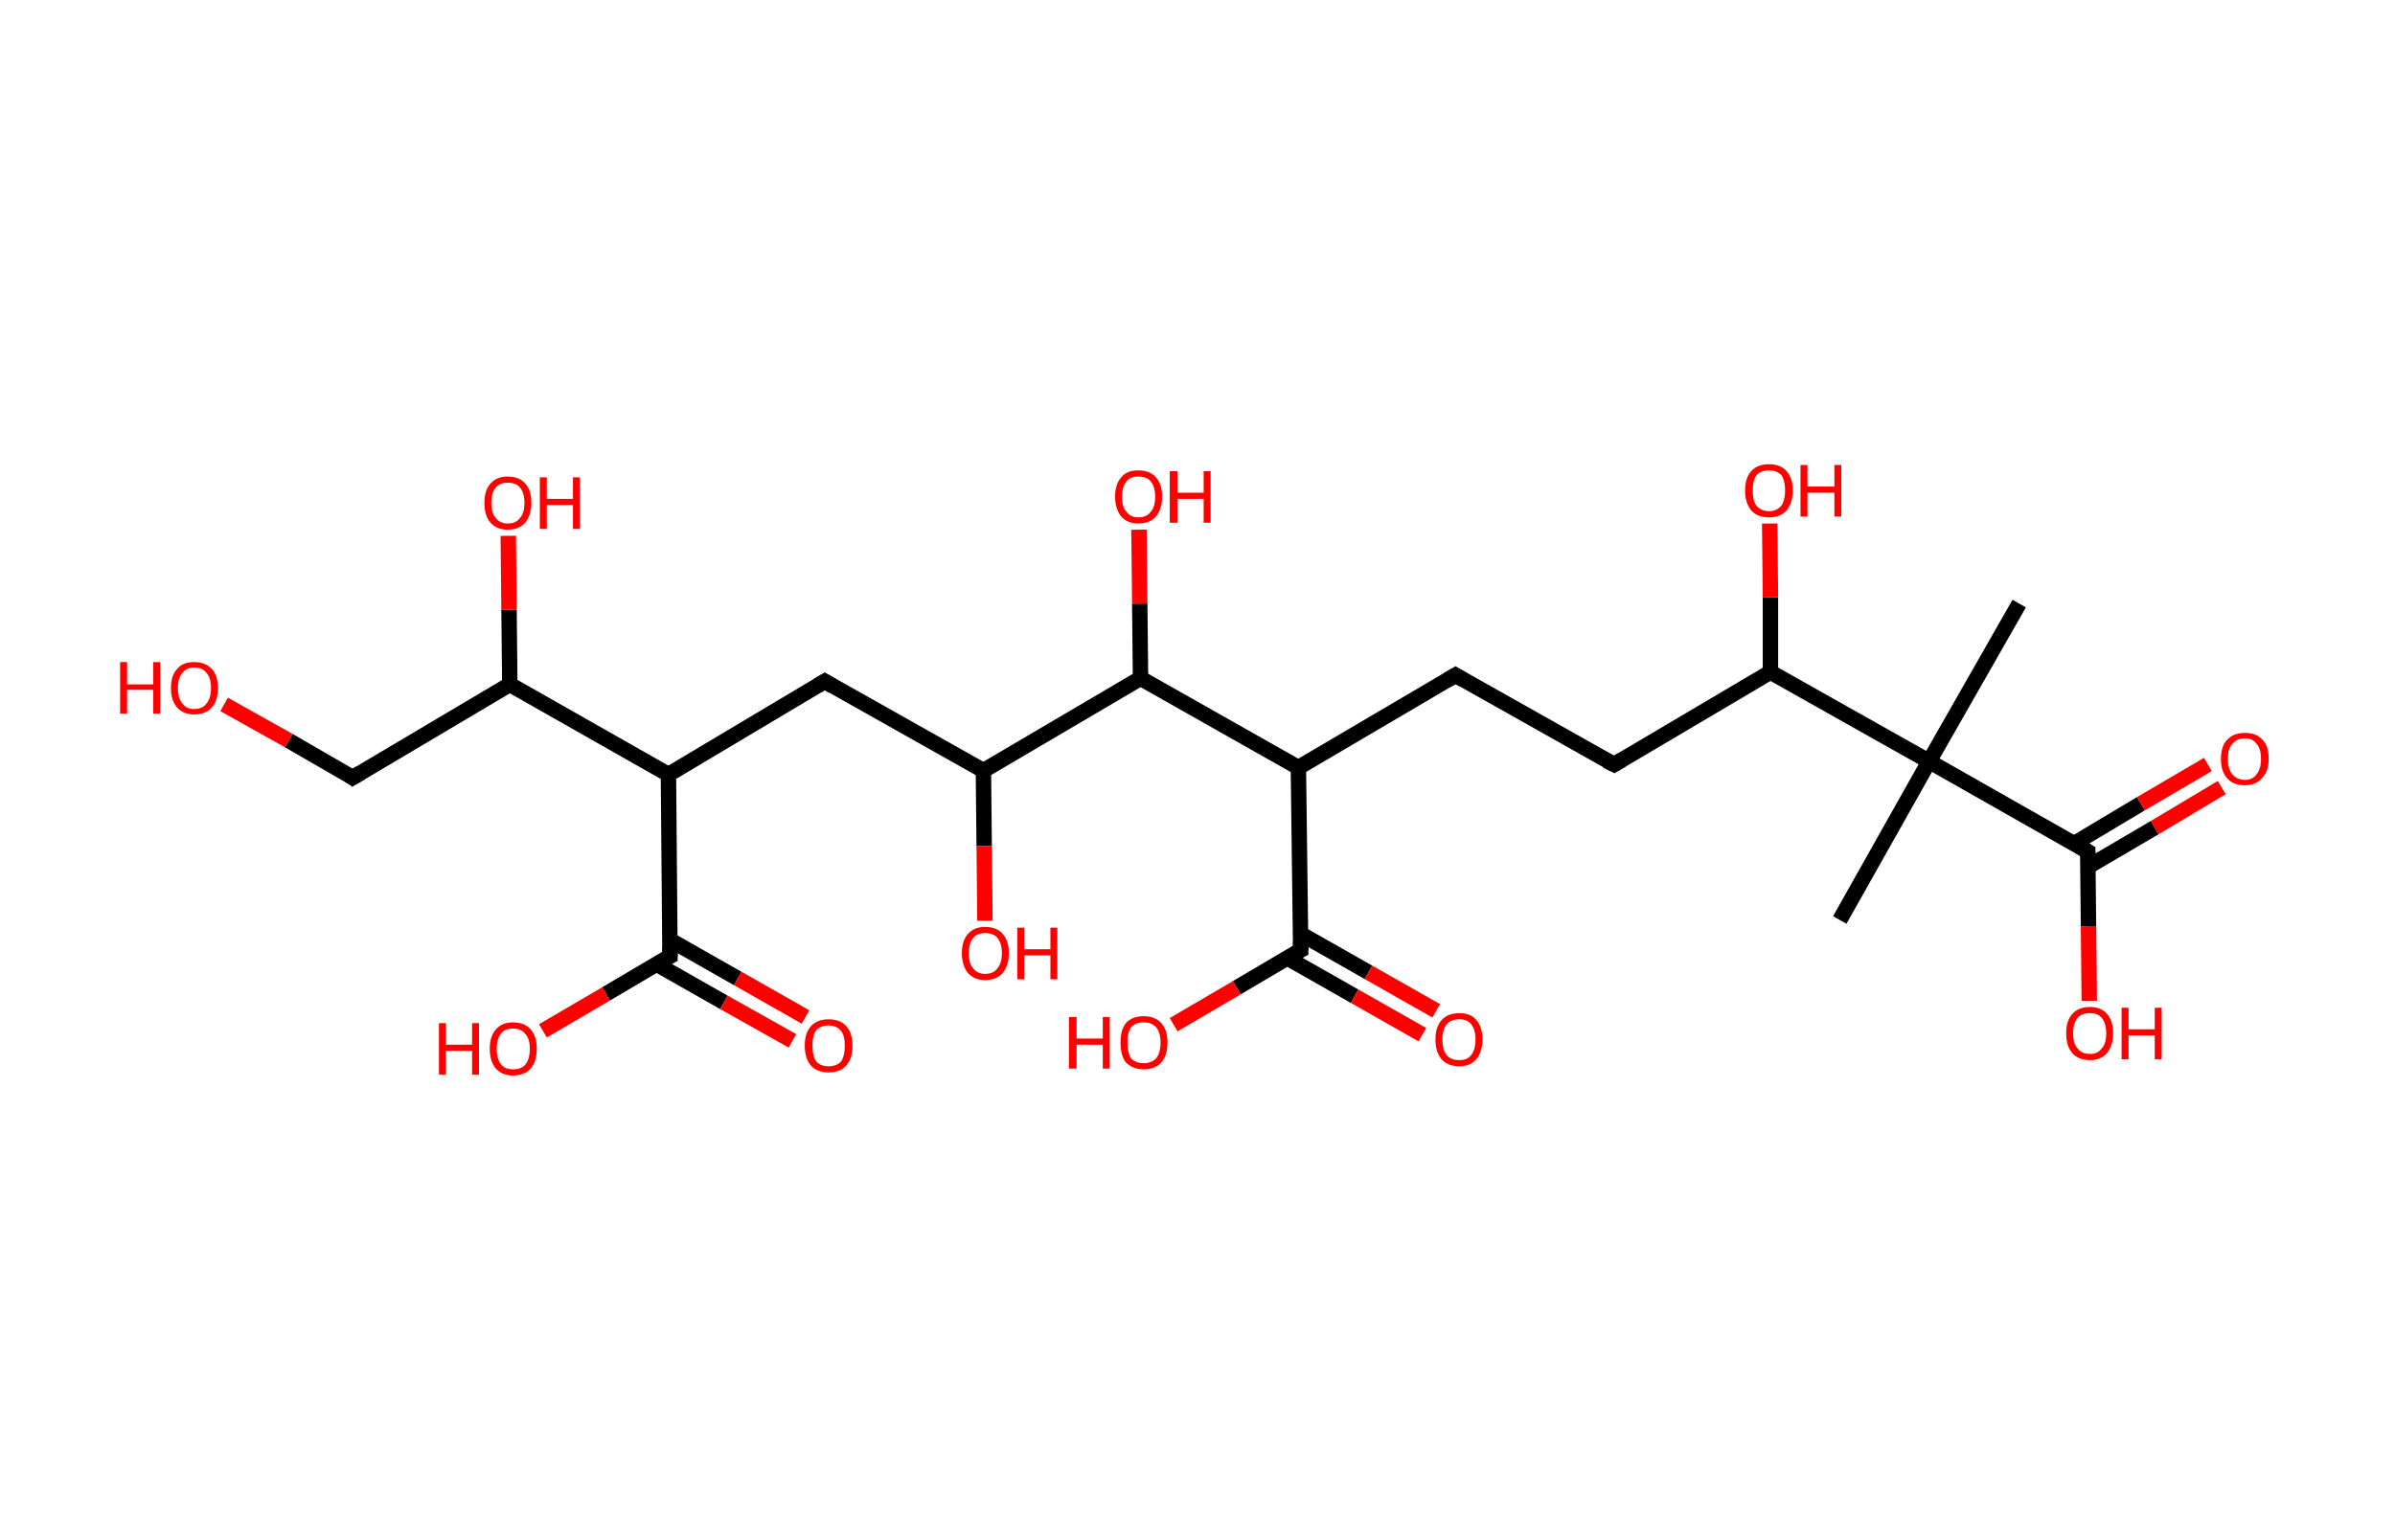 <?xml version='1.0' encoding='ASCII' standalone='yes'?>
<svg xmlns="http://www.w3.org/2000/svg" xmlns:rdkit="http://www.rdkit.org/xml" xmlns:xlink="http://www.w3.org/1999/xlink" version="1.1" baseProfile="full" xml:space="preserve" width="311px" height="200px" viewBox="0 0 311 200">
<!-- END OF HEADER -->
<rect style="opacity:1.0;fill:#FFFFFF;stroke:none" width="311.0" height="200.0" x="0.0" y="0.0"> </rect>
<path class="bond-0 atom-0 atom-1" d="M 262.2,78.4 L 250.5,98.9" style="fill:none;fill-rule:evenodd;stroke:#000000;stroke-width:2.0px;stroke-linecap:butt;stroke-linejoin:miter;stroke-opacity:1"/>
<path class="bond-1 atom-1 atom-2" d="M 250.5,98.9 L 238.9,119.5" style="fill:none;fill-rule:evenodd;stroke:#000000;stroke-width:2.0px;stroke-linecap:butt;stroke-linejoin:miter;stroke-opacity:1"/>
<path class="bond-2 atom-1 atom-3" d="M 250.5,98.9 L 271.1,110.6" style="fill:none;fill-rule:evenodd;stroke:#000000;stroke-width:2.0px;stroke-linecap:butt;stroke-linejoin:miter;stroke-opacity:1"/>
<path class="bond-3 atom-3 atom-4" d="M 271.1,112.6 L 279.8,107.5" style="fill:none;fill-rule:evenodd;stroke:#000000;stroke-width:2.0px;stroke-linecap:butt;stroke-linejoin:miter;stroke-opacity:1"/>
<path class="bond-3 atom-3 atom-4" d="M 279.8,107.5 L 288.5,102.3" style="fill:none;fill-rule:evenodd;stroke:#FF0000;stroke-width:2.0px;stroke-linecap:butt;stroke-linejoin:miter;stroke-opacity:1"/>
<path class="bond-3 atom-3 atom-4" d="M 269.3,109.6 L 278.0,104.4" style="fill:none;fill-rule:evenodd;stroke:#000000;stroke-width:2.0px;stroke-linecap:butt;stroke-linejoin:miter;stroke-opacity:1"/>
<path class="bond-3 atom-3 atom-4" d="M 278.0,104.4 L 286.7,99.3" style="fill:none;fill-rule:evenodd;stroke:#FF0000;stroke-width:2.0px;stroke-linecap:butt;stroke-linejoin:miter;stroke-opacity:1"/>
<path class="bond-4 atom-3 atom-5" d="M 271.1,110.6 L 271.2,120.3" style="fill:none;fill-rule:evenodd;stroke:#000000;stroke-width:2.0px;stroke-linecap:butt;stroke-linejoin:miter;stroke-opacity:1"/>
<path class="bond-4 atom-3 atom-5" d="M 271.2,120.3 L 271.3,130.0" style="fill:none;fill-rule:evenodd;stroke:#FF0000;stroke-width:2.0px;stroke-linecap:butt;stroke-linejoin:miter;stroke-opacity:1"/>
<path class="bond-5 atom-1 atom-6" d="M 250.5,98.9 L 229.9,87.3" style="fill:none;fill-rule:evenodd;stroke:#000000;stroke-width:2.0px;stroke-linecap:butt;stroke-linejoin:miter;stroke-opacity:1"/>
<path class="bond-6 atom-6 atom-7" d="M 229.9,87.3 L 229.9,77.6" style="fill:none;fill-rule:evenodd;stroke:#000000;stroke-width:2.0px;stroke-linecap:butt;stroke-linejoin:miter;stroke-opacity:1"/>
<path class="bond-6 atom-6 atom-7" d="M 229.9,77.6 L 229.8,68.0" style="fill:none;fill-rule:evenodd;stroke:#FF0000;stroke-width:2.0px;stroke-linecap:butt;stroke-linejoin:miter;stroke-opacity:1"/>
<path class="bond-7 atom-6 atom-8" d="M 229.9,87.3 L 209.6,99.3" style="fill:none;fill-rule:evenodd;stroke:#000000;stroke-width:2.0px;stroke-linecap:butt;stroke-linejoin:miter;stroke-opacity:1"/>
<path class="bond-8 atom-8 atom-9" d="M 209.6,99.3 L 189.0,87.7" style="fill:none;fill-rule:evenodd;stroke:#000000;stroke-width:2.0px;stroke-linecap:butt;stroke-linejoin:miter;stroke-opacity:1"/>
<path class="bond-9 atom-9 atom-10" d="M 189.0,87.7 L 168.6,99.7" style="fill:none;fill-rule:evenodd;stroke:#000000;stroke-width:2.0px;stroke-linecap:butt;stroke-linejoin:miter;stroke-opacity:1"/>
<path class="bond-10 atom-10 atom-11" d="M 168.6,99.7 L 168.9,123.4" style="fill:none;fill-rule:evenodd;stroke:#000000;stroke-width:2.0px;stroke-linecap:butt;stroke-linejoin:miter;stroke-opacity:1"/>
<path class="bond-11 atom-11 atom-12" d="M 167.1,124.4 L 175.9,129.4" style="fill:none;fill-rule:evenodd;stroke:#000000;stroke-width:2.0px;stroke-linecap:butt;stroke-linejoin:miter;stroke-opacity:1"/>
<path class="bond-11 atom-11 atom-12" d="M 175.9,129.4 L 184.7,134.4" style="fill:none;fill-rule:evenodd;stroke:#FF0000;stroke-width:2.0px;stroke-linecap:butt;stroke-linejoin:miter;stroke-opacity:1"/>
<path class="bond-11 atom-11 atom-12" d="M 168.9,121.3 L 177.7,126.3" style="fill:none;fill-rule:evenodd;stroke:#000000;stroke-width:2.0px;stroke-linecap:butt;stroke-linejoin:miter;stroke-opacity:1"/>
<path class="bond-11 atom-11 atom-12" d="M 177.7,126.3 L 186.5,131.3" style="fill:none;fill-rule:evenodd;stroke:#FF0000;stroke-width:2.0px;stroke-linecap:butt;stroke-linejoin:miter;stroke-opacity:1"/>
<path class="bond-12 atom-11 atom-13" d="M 168.9,123.4 L 160.6,128.3" style="fill:none;fill-rule:evenodd;stroke:#000000;stroke-width:2.0px;stroke-linecap:butt;stroke-linejoin:miter;stroke-opacity:1"/>
<path class="bond-12 atom-11 atom-13" d="M 160.6,128.3 L 152.4,133.1" style="fill:none;fill-rule:evenodd;stroke:#FF0000;stroke-width:2.0px;stroke-linecap:butt;stroke-linejoin:miter;stroke-opacity:1"/>
<path class="bond-13 atom-10 atom-14" d="M 168.6,99.7 L 148.1,88.1" style="fill:none;fill-rule:evenodd;stroke:#000000;stroke-width:2.0px;stroke-linecap:butt;stroke-linejoin:miter;stroke-opacity:1"/>
<path class="bond-14 atom-14 atom-15" d="M 148.1,88.1 L 148.0,78.4" style="fill:none;fill-rule:evenodd;stroke:#000000;stroke-width:2.0px;stroke-linecap:butt;stroke-linejoin:miter;stroke-opacity:1"/>
<path class="bond-14 atom-14 atom-15" d="M 148.0,78.4 L 147.9,68.8" style="fill:none;fill-rule:evenodd;stroke:#FF0000;stroke-width:2.0px;stroke-linecap:butt;stroke-linejoin:miter;stroke-opacity:1"/>
<path class="bond-15 atom-14 atom-16" d="M 148.1,88.1 L 127.7,100.1" style="fill:none;fill-rule:evenodd;stroke:#000000;stroke-width:2.0px;stroke-linecap:butt;stroke-linejoin:miter;stroke-opacity:1"/>
<path class="bond-16 atom-16 atom-17" d="M 127.7,100.1 L 127.8,109.9" style="fill:none;fill-rule:evenodd;stroke:#000000;stroke-width:2.0px;stroke-linecap:butt;stroke-linejoin:miter;stroke-opacity:1"/>
<path class="bond-16 atom-16 atom-17" d="M 127.8,109.9 L 127.9,119.6" style="fill:none;fill-rule:evenodd;stroke:#FF0000;stroke-width:2.0px;stroke-linecap:butt;stroke-linejoin:miter;stroke-opacity:1"/>
<path class="bond-17 atom-16 atom-18" d="M 127.7,100.1 L 107.1,88.5" style="fill:none;fill-rule:evenodd;stroke:#000000;stroke-width:2.0px;stroke-linecap:butt;stroke-linejoin:miter;stroke-opacity:1"/>
<path class="bond-18 atom-18 atom-19" d="M 107.1,88.5 L 86.8,100.6" style="fill:none;fill-rule:evenodd;stroke:#000000;stroke-width:2.0px;stroke-linecap:butt;stroke-linejoin:miter;stroke-opacity:1"/>
<path class="bond-19 atom-19 atom-20" d="M 86.8,100.6 L 87.0,124.2" style="fill:none;fill-rule:evenodd;stroke:#000000;stroke-width:2.0px;stroke-linecap:butt;stroke-linejoin:miter;stroke-opacity:1"/>
<path class="bond-20 atom-20 atom-21" d="M 85.2,125.2 L 94.0,130.2" style="fill:none;fill-rule:evenodd;stroke:#000000;stroke-width:2.0px;stroke-linecap:butt;stroke-linejoin:miter;stroke-opacity:1"/>
<path class="bond-20 atom-20 atom-21" d="M 94.0,130.2 L 102.9,135.2" style="fill:none;fill-rule:evenodd;stroke:#FF0000;stroke-width:2.0px;stroke-linecap:butt;stroke-linejoin:miter;stroke-opacity:1"/>
<path class="bond-20 atom-20 atom-21" d="M 87.0,122.1 L 95.8,127.1" style="fill:none;fill-rule:evenodd;stroke:#000000;stroke-width:2.0px;stroke-linecap:butt;stroke-linejoin:miter;stroke-opacity:1"/>
<path class="bond-20 atom-20 atom-21" d="M 95.8,127.1 L 104.6,132.1" style="fill:none;fill-rule:evenodd;stroke:#FF0000;stroke-width:2.0px;stroke-linecap:butt;stroke-linejoin:miter;stroke-opacity:1"/>
<path class="bond-21 atom-20 atom-22" d="M 87.0,124.2 L 78.7,129.1" style="fill:none;fill-rule:evenodd;stroke:#000000;stroke-width:2.0px;stroke-linecap:butt;stroke-linejoin:miter;stroke-opacity:1"/>
<path class="bond-21 atom-20 atom-22" d="M 78.7,129.1 L 70.5,133.9" style="fill:none;fill-rule:evenodd;stroke:#FF0000;stroke-width:2.0px;stroke-linecap:butt;stroke-linejoin:miter;stroke-opacity:1"/>
<path class="bond-22 atom-19 atom-23" d="M 86.8,100.6 L 66.2,88.9" style="fill:none;fill-rule:evenodd;stroke:#000000;stroke-width:2.0px;stroke-linecap:butt;stroke-linejoin:miter;stroke-opacity:1"/>
<path class="bond-23 atom-23 atom-24" d="M 66.2,88.9 L 66.1,79.2" style="fill:none;fill-rule:evenodd;stroke:#000000;stroke-width:2.0px;stroke-linecap:butt;stroke-linejoin:miter;stroke-opacity:1"/>
<path class="bond-23 atom-23 atom-24" d="M 66.1,79.2 L 66.0,69.6" style="fill:none;fill-rule:evenodd;stroke:#FF0000;stroke-width:2.0px;stroke-linecap:butt;stroke-linejoin:miter;stroke-opacity:1"/>
<path class="bond-24 atom-23 atom-25" d="M 66.2,88.9 L 45.8,101.0" style="fill:none;fill-rule:evenodd;stroke:#000000;stroke-width:2.0px;stroke-linecap:butt;stroke-linejoin:miter;stroke-opacity:1"/>
<path class="bond-25 atom-25 atom-26" d="M 45.8,101.0 L 37.5,96.2" style="fill:none;fill-rule:evenodd;stroke:#000000;stroke-width:2.0px;stroke-linecap:butt;stroke-linejoin:miter;stroke-opacity:1"/>
<path class="bond-25 atom-25 atom-26" d="M 37.5,96.2 L 29.1,91.5" style="fill:none;fill-rule:evenodd;stroke:#FF0000;stroke-width:2.0px;stroke-linecap:butt;stroke-linejoin:miter;stroke-opacity:1"/>
<path d="M 270.1,110.0 L 271.1,110.6 L 271.1,111.0" style="fill:none;stroke:#000000;stroke-width:2.0px;stroke-linecap:butt;stroke-linejoin:miter;stroke-opacity:1;"/>
<path d="M 210.6,98.7 L 209.6,99.3 L 208.6,98.8" style="fill:none;stroke:#000000;stroke-width:2.0px;stroke-linecap:butt;stroke-linejoin:miter;stroke-opacity:1;"/>
<path d="M 190.0,88.3 L 189.0,87.7 L 188.0,88.3" style="fill:none;stroke:#000000;stroke-width:2.0px;stroke-linecap:butt;stroke-linejoin:miter;stroke-opacity:1;"/>
<path d="M 168.9,122.2 L 168.9,123.4 L 168.5,123.6" style="fill:none;stroke:#000000;stroke-width:2.0px;stroke-linecap:butt;stroke-linejoin:miter;stroke-opacity:1;"/>
<path d="M 108.1,89.1 L 107.1,88.5 L 106.1,89.1" style="fill:none;stroke:#000000;stroke-width:2.0px;stroke-linecap:butt;stroke-linejoin:miter;stroke-opacity:1;"/>
<path d="M 87.0,123.0 L 87.0,124.2 L 86.6,124.4" style="fill:none;stroke:#000000;stroke-width:2.0px;stroke-linecap:butt;stroke-linejoin:miter;stroke-opacity:1;"/>
<path d="M 46.8,100.4 L 45.8,101.0 L 45.4,100.7" style="fill:none;stroke:#000000;stroke-width:2.0px;stroke-linecap:butt;stroke-linejoin:miter;stroke-opacity:1;"/>
<path class="atom-4" d="M 288.4 98.6 Q 288.4 96.9, 289.2 96.1 Q 290.0 95.2, 291.5 95.2 Q 293.0 95.2, 293.8 96.1 Q 294.6 96.9, 294.6 98.6 Q 294.6 100.2, 293.7 101.1 Q 292.9 102.0, 291.5 102.0 Q 290.0 102.0, 289.2 101.1 Q 288.4 100.2, 288.4 98.6 M 291.5 101.3 Q 292.5 101.3, 293.0 100.6 Q 293.6 99.9, 293.6 98.6 Q 293.6 97.2, 293.0 96.6 Q 292.5 95.9, 291.5 95.9 Q 290.5 95.9, 289.9 96.6 Q 289.3 97.2, 289.3 98.6 Q 289.3 99.9, 289.9 100.6 Q 290.5 101.3, 291.5 101.3 " fill="#FF0000"/>
<path class="atom-5" d="M 268.3 134.2 Q 268.3 132.6, 269.1 131.7 Q 269.9 130.8, 271.4 130.8 Q 272.8 130.8, 273.6 131.7 Q 274.4 132.6, 274.4 134.2 Q 274.4 135.8, 273.6 136.8 Q 272.8 137.7, 271.4 137.7 Q 269.9 137.7, 269.1 136.8 Q 268.3 135.9, 268.3 134.2 M 271.4 136.9 Q 272.4 136.9, 272.9 136.2 Q 273.5 135.6, 273.5 134.2 Q 273.5 132.9, 272.9 132.2 Q 272.4 131.6, 271.4 131.6 Q 270.3 131.6, 269.8 132.2 Q 269.2 132.9, 269.2 134.2 Q 269.2 135.6, 269.8 136.2 Q 270.3 136.9, 271.4 136.9 " fill="#FF0000"/>
<path class="atom-5" d="M 275.5 130.9 L 276.4 130.9 L 276.4 133.7 L 279.8 133.7 L 279.8 130.9 L 280.7 130.9 L 280.7 137.6 L 279.8 137.6 L 279.8 134.5 L 276.4 134.5 L 276.4 137.6 L 275.5 137.6 L 275.5 130.9 " fill="#FF0000"/>
<path class="atom-7" d="M 226.6 63.7 Q 226.6 62.1, 227.4 61.2 Q 228.2 60.3, 229.7 60.3 Q 231.2 60.3, 232.0 61.2 Q 232.8 62.1, 232.8 63.7 Q 232.8 65.3, 232.0 66.3 Q 231.2 67.2, 229.7 67.2 Q 228.2 67.2, 227.4 66.3 Q 226.6 65.3, 226.6 63.7 M 229.7 66.4 Q 230.7 66.4, 231.3 65.7 Q 231.8 65.0, 231.8 63.7 Q 231.8 62.4, 231.3 61.7 Q 230.7 61.1, 229.7 61.1 Q 228.7 61.1, 228.1 61.7 Q 227.6 62.4, 227.6 63.7 Q 227.6 65.1, 228.1 65.7 Q 228.7 66.4, 229.7 66.4 " fill="#FF0000"/>
<path class="atom-7" d="M 233.8 60.4 L 234.7 60.4 L 234.7 63.2 L 238.2 63.2 L 238.2 60.4 L 239.1 60.4 L 239.1 67.1 L 238.2 67.1 L 238.2 64.0 L 234.7 64.0 L 234.7 67.1 L 233.8 67.1 L 233.8 60.4 " fill="#FF0000"/>
<path class="atom-12" d="M 186.4 135.0 Q 186.4 133.4, 187.2 132.5 Q 188.0 131.6, 189.5 131.6 Q 191.0 131.6, 191.7 132.5 Q 192.5 133.4, 192.5 135.0 Q 192.5 136.6, 191.7 137.6 Q 190.9 138.5, 189.5 138.5 Q 188.0 138.5, 187.2 137.6 Q 186.4 136.7, 186.4 135.0 M 189.5 137.7 Q 190.5 137.7, 191.0 137.1 Q 191.6 136.4, 191.6 135.0 Q 191.6 133.7, 191.0 133.0 Q 190.5 132.4, 189.5 132.4 Q 188.4 132.4, 187.9 133.0 Q 187.3 133.7, 187.3 135.0 Q 187.3 136.4, 187.9 137.1 Q 188.4 137.7, 189.5 137.7 " fill="#FF0000"/>
<path class="atom-13" d="M 138.8 132.1 L 139.8 132.1 L 139.8 134.9 L 143.2 134.9 L 143.2 132.1 L 144.1 132.1 L 144.1 138.8 L 143.2 138.8 L 143.2 135.7 L 139.8 135.7 L 139.8 138.8 L 138.8 138.8 L 138.8 132.1 " fill="#FF0000"/>
<path class="atom-13" d="M 145.5 135.4 Q 145.5 133.8, 146.2 132.9 Q 147.0 132.0, 148.5 132.0 Q 150.0 132.0, 150.8 132.9 Q 151.6 133.8, 151.6 135.4 Q 151.6 137.1, 150.8 138.0 Q 150.0 138.9, 148.5 138.9 Q 147.1 138.9, 146.2 138.0 Q 145.5 137.1, 145.5 135.4 M 148.5 138.1 Q 149.5 138.1, 150.1 137.5 Q 150.7 136.8, 150.7 135.4 Q 150.7 134.1, 150.1 133.4 Q 149.5 132.8, 148.5 132.8 Q 147.5 132.8, 146.9 133.4 Q 146.4 134.1, 146.4 135.4 Q 146.4 136.8, 146.9 137.5 Q 147.5 138.1, 148.5 138.1 " fill="#FF0000"/>
<path class="atom-15" d="M 144.8 64.5 Q 144.8 62.9, 145.6 62.0 Q 146.3 61.1, 147.8 61.1 Q 149.3 61.1, 150.1 62.0 Q 150.9 62.9, 150.9 64.5 Q 150.9 66.1, 150.1 67.1 Q 149.3 68.0, 147.8 68.0 Q 146.4 68.0, 145.6 67.1 Q 144.8 66.1, 144.8 64.5 M 147.8 67.2 Q 148.9 67.2, 149.4 66.5 Q 150.0 65.9, 150.0 64.5 Q 150.0 63.2, 149.4 62.5 Q 148.9 61.9, 147.8 61.9 Q 146.8 61.9, 146.3 62.5 Q 145.7 63.2, 145.7 64.5 Q 145.7 65.9, 146.3 66.5 Q 146.8 67.2, 147.8 67.2 " fill="#FF0000"/>
<path class="atom-15" d="M 151.9 61.2 L 152.9 61.2 L 152.9 64.0 L 156.3 64.0 L 156.3 61.2 L 157.2 61.2 L 157.2 67.9 L 156.3 67.9 L 156.3 64.8 L 152.9 64.8 L 152.9 67.9 L 151.9 67.9 L 151.9 61.2 " fill="#FF0000"/>
<path class="atom-17" d="M 124.9 123.8 Q 124.9 122.2, 125.7 121.3 Q 126.5 120.4, 127.9 120.4 Q 129.4 120.4, 130.2 121.3 Q 131.0 122.2, 131.0 123.8 Q 131.0 125.4, 130.2 126.4 Q 129.4 127.3, 127.9 127.3 Q 126.5 127.3, 125.7 126.4 Q 124.9 125.4, 124.9 123.8 M 127.9 126.5 Q 129.0 126.5, 129.5 125.8 Q 130.1 125.1, 130.1 123.8 Q 130.1 122.5, 129.5 121.8 Q 129.0 121.2, 127.9 121.2 Q 126.9 121.2, 126.4 121.8 Q 125.8 122.5, 125.8 123.8 Q 125.8 125.2, 126.4 125.8 Q 126.9 126.5, 127.9 126.5 " fill="#FF0000"/>
<path class="atom-17" d="M 132.1 120.5 L 133.0 120.5 L 133.0 123.3 L 136.4 123.3 L 136.4 120.5 L 137.3 120.5 L 137.3 127.2 L 136.4 127.2 L 136.4 124.1 L 133.0 124.1 L 133.0 127.2 L 132.1 127.2 L 132.1 120.5 " fill="#FF0000"/>
<path class="atom-21" d="M 104.5 135.8 Q 104.5 134.2, 105.3 133.3 Q 106.1 132.4, 107.6 132.4 Q 109.1 132.4, 109.9 133.3 Q 110.7 134.2, 110.7 135.8 Q 110.7 137.5, 109.9 138.4 Q 109.1 139.3, 107.6 139.3 Q 106.1 139.3, 105.3 138.4 Q 104.5 137.5, 104.5 135.8 M 107.6 138.5 Q 108.6 138.5, 109.2 137.9 Q 109.7 137.2, 109.7 135.8 Q 109.7 134.5, 109.2 133.9 Q 108.6 133.2, 107.6 133.2 Q 106.6 133.2, 106.0 133.8 Q 105.5 134.5, 105.5 135.8 Q 105.5 137.2, 106.0 137.9 Q 106.6 138.5, 107.6 138.5 " fill="#FF0000"/>
<path class="atom-22" d="M 57.0 132.9 L 57.9 132.9 L 57.9 135.7 L 61.3 135.7 L 61.3 132.9 L 62.2 132.9 L 62.2 139.6 L 61.3 139.6 L 61.3 136.5 L 57.9 136.5 L 57.9 139.6 L 57.0 139.6 L 57.0 132.9 " fill="#FF0000"/>
<path class="atom-22" d="M 63.6 136.2 Q 63.6 134.6, 64.4 133.7 Q 65.2 132.8, 66.6 132.8 Q 68.1 132.8, 68.9 133.7 Q 69.7 134.6, 69.7 136.2 Q 69.7 137.9, 68.9 138.8 Q 68.1 139.7, 66.6 139.7 Q 65.2 139.7, 64.4 138.8 Q 63.6 137.9, 63.6 136.2 M 66.6 138.9 Q 67.7 138.9, 68.2 138.3 Q 68.8 137.6, 68.8 136.2 Q 68.8 134.9, 68.2 134.3 Q 67.7 133.6, 66.6 133.6 Q 65.6 133.6, 65.1 134.2 Q 64.5 134.9, 64.5 136.2 Q 64.5 137.6, 65.1 138.3 Q 65.6 138.9, 66.6 138.9 " fill="#FF0000"/>
<path class="atom-24" d="M 62.9 65.3 Q 62.9 63.7, 63.7 62.8 Q 64.5 61.9, 65.9 61.9 Q 67.4 61.9, 68.2 62.8 Q 69.0 63.7, 69.0 65.3 Q 69.0 66.9, 68.2 67.9 Q 67.4 68.8, 65.9 68.8 Q 64.5 68.8, 63.7 67.9 Q 62.9 67.0, 62.9 65.3 M 65.9 68.0 Q 67.0 68.0, 67.5 67.3 Q 68.1 66.7, 68.1 65.3 Q 68.1 64.0, 67.5 63.3 Q 67.0 62.7, 65.9 62.7 Q 64.9 62.7, 64.4 63.3 Q 63.8 64.0, 63.8 65.3 Q 63.8 66.7, 64.4 67.3 Q 64.9 68.0, 65.9 68.0 " fill="#FF0000"/>
<path class="atom-24" d="M 70.1 62.0 L 71.0 62.0 L 71.0 64.8 L 74.4 64.8 L 74.4 62.0 L 75.3 62.0 L 75.3 68.7 L 74.4 68.7 L 74.4 65.6 L 71.0 65.6 L 71.0 68.7 L 70.1 68.7 L 70.1 62.0 " fill="#FF0000"/>
<path class="atom-26" d="M 15.6 86.0 L 16.5 86.0 L 16.5 88.9 L 19.9 88.9 L 19.9 86.0 L 20.8 86.0 L 20.8 92.7 L 19.9 92.7 L 19.9 89.6 L 16.5 89.6 L 16.5 92.7 L 15.6 92.7 L 15.6 86.0 " fill="#FF0000"/>
<path class="atom-26" d="M 22.2 89.4 Q 22.2 87.7, 23.0 86.9 Q 23.7 86.0, 25.2 86.0 Q 26.7 86.0, 27.5 86.9 Q 28.3 87.7, 28.3 89.4 Q 28.3 91.0, 27.5 91.9 Q 26.7 92.8, 25.2 92.8 Q 23.8 92.8, 23.0 91.9 Q 22.2 91.0, 22.2 89.4 M 25.2 92.1 Q 26.3 92.1, 26.8 91.4 Q 27.4 90.7, 27.4 89.4 Q 27.4 88.0, 26.8 87.4 Q 26.3 86.7, 25.2 86.7 Q 24.2 86.7, 23.7 87.4 Q 23.1 88.0, 23.1 89.4 Q 23.1 90.7, 23.7 91.4 Q 24.2 92.1, 25.2 92.1 " fill="#FF0000"/>
</svg>
